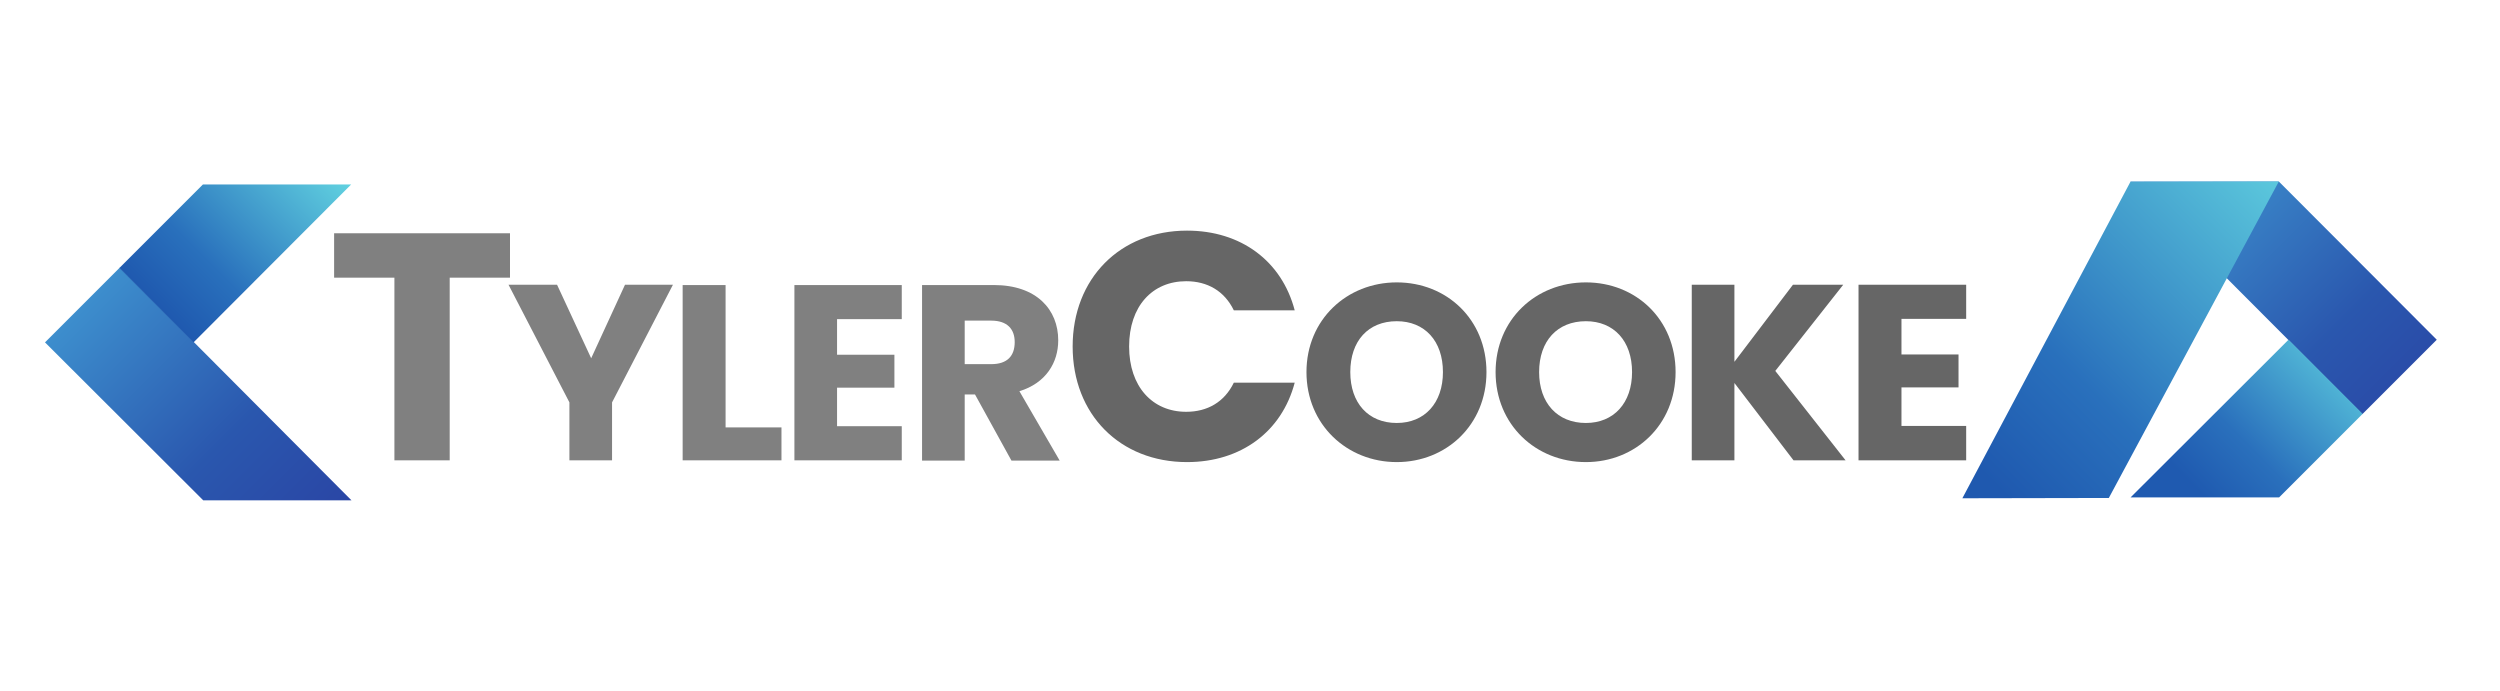 <svg version="1.2" xmlns="http://www.w3.org/2000/svg" viewBox="0 0 850 150" width="434" height="120">
	<title>TylerCookeLogo</title>
	<defs>
		<linearGradient id="g1" x1="13.9" y1="75.3" x2="92.9" y2="154.2" gradientUnits="userSpaceOnUse">
			<stop offset="0" stop-color="#3d8ecd"/>
			<stop offset=".6" stop-color="#2a57ae"/>
			<stop offset="1" stop-color="#2a46a5"/>
		</linearGradient>
		<linearGradient id="g2" x1="67.2" y1="75.3" x2="120.9" y2="21.6" gradientUnits="userSpaceOnUse">
			<stop offset="0" stop-color="#1f59af"/>
			<stop offset=".3" stop-color="#2970bc"/>
			<stop offset="1" stop-color="#61d2e0"/>
		</linearGradient>
		<linearGradient id="g3" x1="722.9" y1="46" x2="801.9" y2="125" gradientUnits="userSpaceOnUse">
			<stop offset="0" stop-color="#3d8ecd"/>
			<stop offset=".6" stop-color="#2a57ae"/>
			<stop offset="1" stop-color="#2a46a5"/>
		</linearGradient>
		<linearGradient id="g4" x1="751" y1="128" x2="804.7" y2="74.4" gradientUnits="userSpaceOnUse">
			<stop offset="0" stop-color="#1f5ab0"/>
			<stop offset=".3" stop-color="#2a70bc"/>
			<stop offset="1" stop-color="#61d3e1"/>
		</linearGradient>
		<linearGradient id="g5" x1="655.8" y1="100.1" x2="763.4" y2="-7.5" gradientUnits="userSpaceOnUse">
			<stop offset="0" stop-color="#1f59af"/>
			<stop offset=".3" stop-color="#2970bc"/>
			<stop offset="1" stop-color="#61d2e0"/>
		</linearGradient>
		<clipPath id="mask">
			<polygon id="maskRect" points="0,0 734,0 655,150 0,150" />
		</clipPath>
	</defs>
	<style>
		.s0 { fill: url(#g1) } 
		.s1 { fill: url(#g2) } 
		.s2 { fill: url(#g3) } 
		.s3 { fill: url(#g4) } 
		.s4 { fill: url(#g5) } 
		.s5 { fill: #808080 } 
		.s6 { fill: #666666 } 
		.animated #maskRect { transform: translateX(-63%); transition: transform 1.4s cubic-bezier(.7, -.3, 0, 1) }
		.animated:hover #maskRect { transform: translateX(0) }
		.animated #RChev { transform: translateX(-50.5%); transition: transform 1.4s cubic-bezier(.7, -.3, 0, 1) }
		.animated:hover #RChev { transform: translateX(0) }
		.animated #C { transform:translateX(-22.6%); transition: transform 0.8s cubic-bezier(0, 0, 0.07, 1) 0.6s; }
		.animated:hover #C { transform: translateX(0); transition: transform 1.1s cubic-bezier(.7, -.6, 0.07, 1); }
	</style>
	<g id="LChev">
		<path id="LChevBot" class="s0" d="m69.1 127.6l-53.8-53.7 25.4-25.4 78.8 79.1z"/>
		<path id="LChevTop" class="s1" d="m40.6 48.6l28.4-28.4h50.4l-53.6 53.7z"/>
	</g>
	<g id="RChev">
		<path id="RChevBot" class="s2" d="m774.8 19.2l53.7 53.8-25.3 25.3-78.9-79.1z"/>
		<path id="RChevTop" class="s3" d="m803.3 98.2l-28.4 28.4h-50.5l53.7-53.6z"/>
		<path id="Slash" class="s4" d="m774.8 19.2l-57.8 107.6-49.8 0.1 57.2-107.7v0.1z"/>
	</g>
	<g id="Text">
		<path id="T" class="s5" aria-label="T"  d="m113.6 51.9h20.5v62.1h18.8v-62.1h20.5v-15.1h-59.8z"/>
		<path id="YLER" clip-path="url(#mask)" class="s5" aria-label="YLER"  d="m193.6 94.3v19.7h14.5v-19.7l20.7-40h-16.3l-11.5 25-11.6-25h-16.5zm38.5-39.9v59.6h33.6v-11.2h-19v-48.4zm74.5 0h-36.5v59.6h36.5v-11.6h-22v-13.1h19.5v-11.2h-19.5v-12.1h22zm38.4 19.4c0 4.7-2.5 7.5-8 7.5h-9v-14.8h9c5.5 0 8 2.9 8 7.3zm-31.5-19.4v59.7h14.5v-22.5h3.5l12.4 22.5h16.4l-13.7-23.6c9.1-2.8 13.2-9.8 13.2-17.3 0-10.4-7.3-18.8-21.9-18.8z"/>
		<path id="C" class="s6" aria-label="C"  d="m364.7 75.3c0 23.1 16.1 39.3 38.9 39.3 18.3 0 32.2-10.3 36.6-27h-20.7c-3.2 6.6-9 9.9-16.2 9.9-11.5 0-19.4-8.6-19.4-22.2 0-13.7 7.9-22.2 19.4-22.2 7.2 0 13 3.3 16.2 9.9h20.7c-4.4-16.8-18.3-27.1-36.6-27.1-22.8 0-38.9 16.3-38.9 39.4z"/>
		<path id="OOKE" clip-path="url(#mask)" class="s6" aria-label="OOKE"  d="m505.4 84c0-17.9-13.5-30.5-30.5-30.5-16.9 0-30.7 12.6-30.7 30.5 0 17.9 13.8 30.6 30.7 30.6 16.9 0 30.5-12.7 30.5-30.6zm-46.3 0c0-10.6 6.1-17.3 15.8-17.3 9.5 0 15.7 6.7 15.7 17.3 0 10.5-6.2 17.3-15.7 17.3-9.7 0-15.8-6.8-15.8-17.3zm110.6 0c0-17.9-13.5-30.5-30.5-30.5-17 0-30.7 12.6-30.7 30.5 0 17.9 13.7 30.6 30.7 30.6 16.9 0 30.5-12.7 30.5-30.6zm-46.4 0c0-10.6 6.2-17.3 15.9-17.3 9.5 0 15.7 6.7 15.7 17.3 0 10.5-6.2 17.3-15.7 17.3-9.7 0-15.9-6.8-15.9-17.3zm86.5 30h17.7l-23.9-30.4 23.1-29.3h-17.1l-19.9 26.2v-26.2h-14.5v59.7h14.5v-26.3zm58.7-59.7h-36.6v59.7h36.6v-11.7h-22v-13.1h19.4v-11.2h-19.4v-12.1h22z"/>
	</g>
</svg>